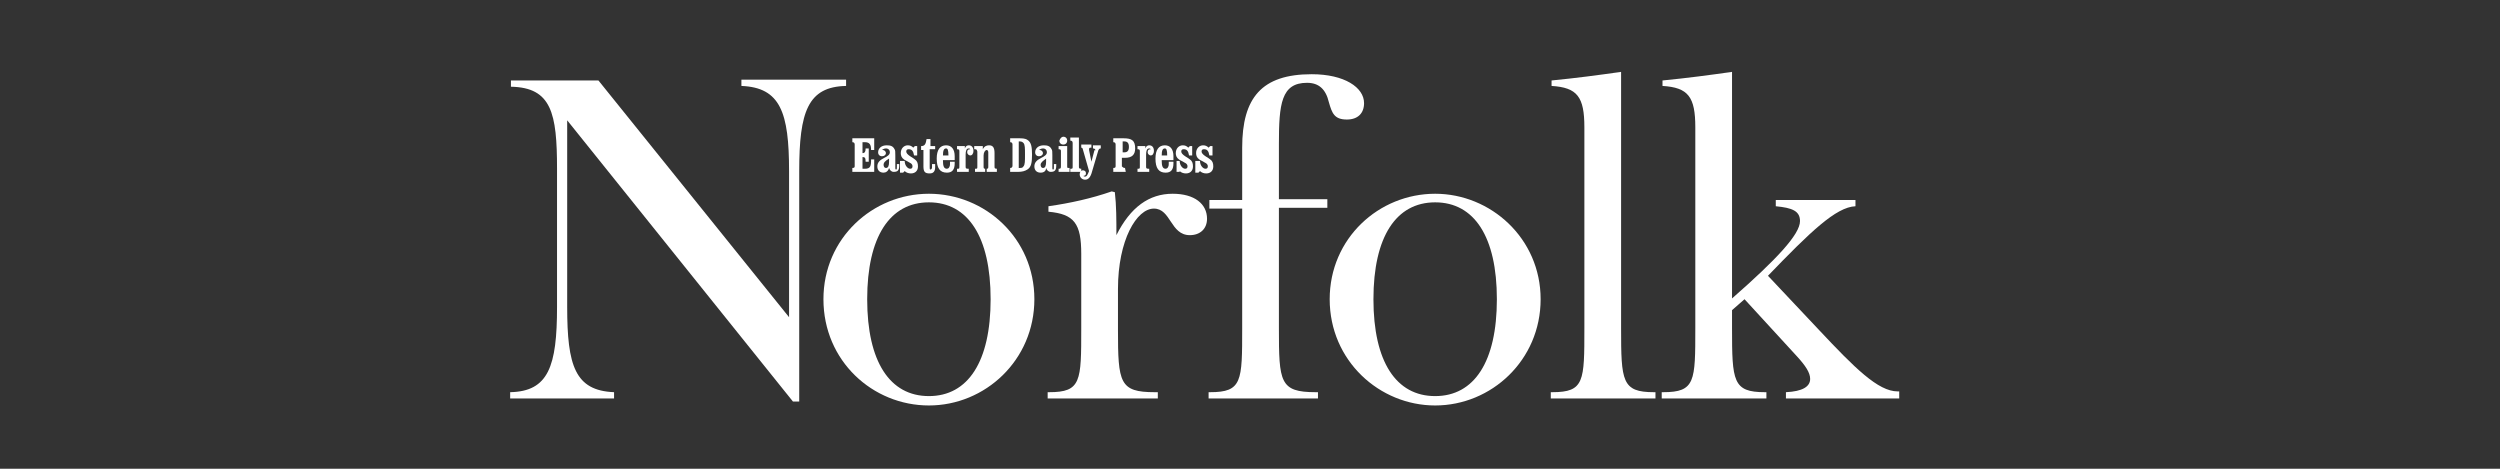 <?xml version="1.0" encoding="utf-8"?>
<!-- Generator: Adobe Illustrator 25.0.0, SVG Export Plug-In . SVG Version: 6.00 Build 0)  -->
<svg version="1.1" id="Layer_1" xmlns="http://www.w3.org/2000/svg" xmlns:xlink="http://www.w3.org/1999/xlink" x="0px" y="0px"
	 viewBox="0 0 320 60" style="enable-background:new 0 0 320 60;" xml:space="preserve">
<rect x="0" y="0" width="320" height="60" fill="#333333" stroke="none"/>
<g>
	<path style="fill:#FFFFFF;" d="M109.1,21.5c0.3,0,0.3-0.1,0.3-0.3v-2.7c0-0.2-0.1-0.3-0.3-0.3v-0.5h2.8v1.5h-0.4c0-0.7-0.2-1-0.8-1
		h-0.3v1.4h0c0.3,0,0.4-0.2,0.4-0.6h0.4v1.7h-0.4c0-0.5-0.1-0.6-0.4-0.6h0v1.5h0.3c0.7,0,0.8-0.3,0.8-1.2h0.4V22h-2.8V21.5z"/>
	<path style="fill:#FFFFFF;" d="M113.1,22.1c-0.5,0-0.8-0.3-0.8-0.8c0-0.5,0.3-0.8,0.9-1.1c0.4-0.2,0.7-0.4,0.7-0.7
		c0-0.3-0.2-0.5-0.5-0.5c-0.2,0-0.4,0.1-0.5,0.2c0,0,0.1,0,0.1,0c0.2,0,0.4,0.2,0.4,0.4c0,0.2-0.2,0.4-0.5,0.4
		c-0.3,0-0.5-0.2-0.5-0.5c0-0.5,0.4-0.9,1.1-0.9c0.5,0,0.8,0.1,1,0.5c0.1,0.1,0.1,0.4,0.1,0.8v1.6c0,0.1,0,0.2,0.1,0.2
		c0.1,0,0.1-0.1,0.1-0.4V21h0.3v0.2c0,0.6-0.2,0.8-0.7,0.8c-0.3,0-0.5-0.2-0.6-0.5C113.7,21.9,113.4,22.1,113.1,22.1z M113.1,21.1
		c0,0.2,0.1,0.4,0.3,0.4c0.3,0,0.4-0.3,0.4-0.8v-0.4C113.3,20.6,113.1,20.8,113.1,21.1z"/>
	<path style="fill:#FFFFFF;" d="M115.4,20.6h0.4c0,0.6,0.4,1,0.7,1c0.2,0,0.3-0.1,0.3-0.3c0-0.3-0.2-0.4-0.4-0.5
		c-0.3-0.2-0.6-0.3-0.7-0.4c-0.3-0.2-0.4-0.5-0.4-0.8c0-0.6,0.4-1,0.9-1c0.3,0,0.5,0.1,0.7,0.3l0.2-0.2h0.3v1.2h-0.4
		c-0.1-0.6-0.3-0.8-0.7-0.8c-0.2,0-0.3,0.1-0.3,0.3c0,0.2,0.2,0.4,0.5,0.6c0.3,0.2,0.5,0.3,0.6,0.4c0.3,0.2,0.4,0.5,0.4,0.9
		c0,0.6-0.4,0.9-0.9,0.9c-0.3,0-0.6-0.1-0.8-0.3l-0.2,0.2h-0.4V20.6z"/>
	<path style="fill:#FFFFFF;" d="M117.9,19.1v-0.4c0.5,0,0.6-0.3,0.7-0.9h0.5v0.9h0.6v0.4H119v2.3c0,0.2,0,0.3,0.1,0.3
		c0.1,0,0.2-0.1,0.2-0.3c0-0.1,0-0.2,0-0.2v-0.2h0.4v0.4c0,0.5-0.2,0.8-0.7,0.8c-0.6,0-0.8-0.2-0.8-0.9v-2.1H117.9z"/>
	<path style="fill:#FFFFFF;" d="M120.7,20.6c0,0.6,0.1,1,0.5,1c0.2,0,0.4-0.2,0.4-0.6v-0.3h0.6v0.2c0,0.8-0.3,1.2-1,1.2
		c-0.9,0-1.3-0.6-1.3-1.8c0-1.1,0.4-1.7,1.2-1.7c0.7,0,1.1,0.5,1.1,1.4v0.5h-1.5V20.6z M121.4,19.9L121.4,19.9
		c0-0.7-0.1-0.9-0.3-0.9c-0.3,0-0.4,0.3-0.4,0.9H121.4z"/>
	<path style="fill:#FFFFFF;" d="M124,18.6c0.4,0,0.6,0.3,0.6,0.7c0,0.4-0.2,0.6-0.4,0.6c-0.2,0-0.4-0.2-0.4-0.4
		c0-0.3,0.1-0.4,0.4-0.4c-0.1-0.1-0.1-0.1-0.2-0.1c-0.3,0-0.4,0.3-0.4,0.8v1.5c0,0.2,0,0.3,0.3,0.3h0.1V22h-1.5v-0.4
		c0.3,0,0.3,0,0.3-0.3v-1.9c0-0.2,0-0.3-0.3-0.3v-0.4h1v0.3C123.6,18.7,123.8,18.6,124,18.6z"/>
	<path style="fill:#FFFFFF;" d="M124.7,19.1v-0.4h1.1v0.4c0.2-0.4,0.5-0.5,0.8-0.5c0.5,0,0.7,0.3,0.7,1v1.7c0,0.2,0,0.3,0.3,0.3V22
		h-1.3v-0.4c0.2,0,0.2-0.1,0.2-0.3v-1.8c0-0.2-0.1-0.3-0.2-0.3c-0.2,0-0.4,0.3-0.4,0.7v1.4c0,0.2,0,0.3,0.2,0.3V22h-1.3v-0.4
		c0.3,0,0.3,0,0.3-0.3v-1.9C125,19.1,125,19.1,124.7,19.1z"/>
	<path style="fill:#FFFFFF;" d="M129.3,22v-0.5c0.2,0,0.3-0.1,0.3-0.3v-2.7c0-0.2-0.1-0.3-0.3-0.3v-0.5h1c0.5,0,0.9,0,1.2,0.2
		c0.5,0.3,0.6,0.9,0.6,1.9c0,1-0.1,1.6-0.6,1.9c-0.3,0.2-0.7,0.3-1.2,0.3H129.3z M130.4,21.5h0.1c0.2,0,0.4,0,0.5-0.2
		c0.2-0.2,0.2-0.7,0.2-1.5c0-0.8,0-1.3-0.2-1.5c-0.1-0.1-0.2-0.2-0.5-0.2h-0.1V21.5z"/>
	<path style="fill:#FFFFFF;" d="M133.2,22.1c-0.5,0-0.8-0.3-0.8-0.8c0-0.5,0.3-0.8,0.9-1.1c0.4-0.2,0.7-0.4,0.7-0.7
		c0-0.3-0.2-0.5-0.5-0.5c-0.2,0-0.4,0.1-0.5,0.2c0,0,0.1,0,0.1,0c0.2,0,0.4,0.2,0.4,0.4c0,0.2-0.2,0.4-0.5,0.4
		c-0.3,0-0.5-0.2-0.5-0.5c0-0.5,0.4-0.9,1.1-0.9c0.5,0,0.8,0.1,1,0.5c0.1,0.1,0.1,0.4,0.1,0.8v1.6c0,0.1,0,0.2,0.1,0.2
		c0.1,0,0.1-0.1,0.1-0.4V21h0.3v0.2c0,0.6-0.2,0.8-0.7,0.8c-0.3,0-0.5-0.2-0.6-0.5C133.9,21.9,133.6,22.1,133.2,22.1z M133.2,21.1
		c0,0.2,0.1,0.4,0.3,0.4c0.3,0,0.4-0.3,0.4-0.8v-0.4C133.5,20.6,133.2,20.8,133.2,21.1z"/>
	<path style="fill:#FFFFFF;" d="M136.9,21.5V22h-1.4v-0.4h0c0.2,0,0.3,0,0.3-0.3v-1.9c0-0.2,0-0.3-0.3-0.3v-0.4h1.1v2.6
		C136.6,21.5,136.6,21.5,136.9,21.5z M136.1,17.5c0.3,0,0.5,0.2,0.5,0.5c0,0.3-0.2,0.5-0.5,0.5c-0.3,0-0.5-0.2-0.5-0.5
		C135.7,17.7,135.9,17.5,136.1,17.5z"/>
	<path style="fill:#FFFFFF;" d="M137,18v-0.4h1.1v3.7c0,0.2,0,0.3,0.3,0.3V22H137v-0.4c0.3,0,0.3,0,0.3-0.3v-3
		C137.3,18.1,137.2,18,137,18z"/>
	<path style="fill:#FFFFFF;" d="M140.2,19.2c0-0.1-0.1-0.2-0.3-0.2v-0.4h1v0.4c-0.2,0-0.2,0.1-0.3,0.2l-0.8,2.7
		c-0.2,0.8-0.5,1.1-0.9,1.1c-0.4,0-0.7-0.3-0.7-0.7c0-0.3,0.2-0.5,0.4-0.5c0.2,0,0.4,0.1,0.4,0.4c0,0.2-0.1,0.3-0.3,0.3
		c0,0.1,0.1,0.1,0.2,0.1c0.2,0,0.3-0.2,0.5-0.7l-0.8-2.8c0-0.1-0.1-0.2-0.2-0.2h0v-0.4h1.3v0.4c-0.2,0-0.3,0-0.3,0.2
		c0,0,0,0.1,0,0.1l0.3,1.5l0.4-1.5C140.2,19.3,140.2,19.3,140.2,19.2z"/>
	<path style="fill:#FFFFFF;" d="M144,21.5L144,21.5l0.1,0.5h-1.6v-0.5c0.3,0,0.3-0.1,0.3-0.3v-2.7c0-0.2-0.1-0.3-0.3-0.3v-0.5h1.3
		c1.1,0,1.5,0.3,1.5,1.3c0,0.8-0.4,1.2-1.3,1.2c-0.1,0-0.2,0-0.4,0v1.1C143.7,21.4,143.8,21.5,144,21.5z M143.7,19.5h0.2
		c0.4,0,0.6-0.2,0.6-0.7c0-0.5-0.2-0.7-0.6-0.7h-0.2V19.5z"/>
	<path style="fill:#FFFFFF;" d="M147.1,18.6c0.4,0,0.6,0.3,0.6,0.7c0,0.4-0.2,0.6-0.4,0.6c-0.2,0-0.4-0.2-0.4-0.4
		c0-0.3,0.1-0.4,0.4-0.4c-0.1-0.1-0.1-0.1-0.2-0.1c-0.3,0-0.4,0.3-0.4,0.8v1.5c0,0.2,0,0.3,0.3,0.3h0.1V22h-1.5v-0.4
		c0.3,0,0.3,0,0.3-0.3v-1.9c0-0.2,0-0.3-0.3-0.3v-0.4h1v0.3C146.7,18.7,146.9,18.6,147.1,18.6z"/>
	<path style="fill:#FFFFFF;" d="M148.7,20.6c0,0.6,0.1,1,0.5,1c0.2,0,0.4-0.2,0.4-0.6v-0.3h0.6v0.2c0,0.8-0.3,1.2-1,1.2
		c-0.9,0-1.3-0.6-1.3-1.8c0-1.1,0.4-1.7,1.2-1.7c0.7,0,1.1,0.5,1.1,1.4v0.5h-1.5V20.6z M149.4,19.9L149.4,19.9
		c0-0.7-0.1-0.9-0.3-0.9c-0.3,0-0.4,0.3-0.4,0.9H149.4z"/>
	<path style="fill:#FFFFFF;" d="M150.6,20.6h0.4c0,0.6,0.4,1,0.7,1c0.2,0,0.3-0.1,0.3-0.3c0-0.3-0.2-0.4-0.4-0.5
		c-0.3-0.2-0.6-0.3-0.7-0.4c-0.3-0.2-0.4-0.5-0.4-0.8c0-0.6,0.4-1,0.9-1c0.3,0,0.5,0.1,0.7,0.3l0.2-0.2h0.3v1.2h-0.4
		c-0.1-0.6-0.3-0.8-0.7-0.8c-0.2,0-0.3,0.1-0.3,0.3c0,0.2,0.2,0.4,0.5,0.6c0.3,0.2,0.5,0.3,0.6,0.4c0.3,0.2,0.4,0.5,0.4,0.9
		c0,0.6-0.4,0.9-0.9,0.9c-0.3,0-0.6-0.1-0.8-0.3L151,22h-0.4V20.6z"/>
	<path style="fill:#FFFFFF;" d="M153.2,20.6h0.4c0,0.6,0.4,1,0.7,1c0.2,0,0.3-0.1,0.3-0.3c0-0.3-0.2-0.4-0.4-0.5
		c-0.3-0.2-0.6-0.3-0.7-0.4c-0.3-0.2-0.4-0.5-0.4-0.8c0-0.6,0.4-1,0.9-1c0.3,0,0.5,0.1,0.7,0.3l0.2-0.2h0.3v1.2h-0.4
		c-0.1-0.6-0.3-0.8-0.7-0.8c-0.2,0-0.3,0.1-0.3,0.3c0,0.2,0.2,0.4,0.5,0.6c0.3,0.2,0.5,0.3,0.6,0.4c0.3,0.2,0.4,0.5,0.4,0.9
		c0,0.6-0.4,0.9-0.9,0.9c-0.3,0-0.6-0.1-0.8-0.3l-0.2,0.2h-0.4V20.6z"/>
</g>
<g>
	<path style="fill:#FFFFFF;" d="M101,21.9c0-7.5-1.1-10.7-6.1-10.9v-0.8h13.4v0.8c-4.9,0.1-6,3.3-6,10.9v29.5h-0.8L72.6,15.4v23.9
		c0,7.5,1,10.7,6,10.9V51H65.3v-0.8c4.9-0.1,6-3.3,6-10.9V21.6c0-7.1-0.7-10.4-5.9-10.5v-0.8h11.2L101,40.6V21.9z"/>
	<path style="fill:#FFFFFF;" d="M132.4,38.3c0,7.8-6.3,13.6-13.5,13.6s-13.5-5.7-13.5-13.6c0-7.8,6.3-13.5,13.5-13.5
		S132.4,30.5,132.4,38.3z M111,38.3c0,8,2.9,12.4,7.9,12.4s7.9-4.4,7.9-12.4c0-8-2.9-12.4-7.9-12.4S111,30.3,111,38.3z"/>
	<path style="fill:#FFFFFF;" d="M143.1,42.2c0,6.8,0.2,8,4.7,8h0.4V51h-14.1v-0.8h0.2c4.1,0,4.1-1.4,4.1-8.2v-9.5
		c0-3.9-0.9-5.1-4.2-5.4v-0.7c2.8-0.4,5.5-1,8.1-1.9l0.4,0.1c0.2,1.7,0.2,3.6,0.2,5.5c1.8-3.6,4.2-5.3,7.2-5.3
		c2.8,0,4.4,1.3,4.4,3.2c0,1.3-0.9,2.1-2.2,2.1c-2.5,0-2.4-3.4-4.6-3.4c-2.2,0-4.6,4-4.6,10.3v5V42.2z"/>
	<path style="fill:#FFFFFF;" d="M154.8,26.7v-1.1h4.2v-6.7c0-6.4,2.5-9.4,8.9-9.4c4.2,0,6.7,1.7,6.7,3.7c0,1.3-0.8,2.1-2.2,2.1
		c-1.6,0-1.9-0.8-2.3-2.2c-0.4-1.7-1.3-2.5-2.8-2.5c-3.3,0-3.6,2.7-3.6,7.8v7.1h6.2v1.1h-6.2V42c0,6.9,0.1,8.2,4.7,8.2h0.3V51h-14
		v-0.8h0.2c4.1,0,4.1-1.4,4.1-8.2V26.7H154.8z"/>
	<path style="fill:#FFFFFF;" d="M197.2,38.3c0,7.8-6.3,13.6-13.5,13.6c-7.1,0-13.5-5.7-13.5-13.6c0-7.8,6.3-13.5,13.5-13.5
		C190.8,24.8,197.2,30.5,197.2,38.3z M175.8,38.3c0,8,2.9,12.4,7.9,12.4c5,0,7.9-4.4,7.9-12.4c0-8-2.9-12.4-7.9-12.4
		C178.7,25.9,175.8,30.3,175.8,38.3z"/>
	<path style="fill:#FFFFFF;" d="M211.7,50.2h0.2V51h-13.4v-0.8h0.2c4.1,0,4.1-1.4,4.1-8.2V16.3c0-3.9-0.9-5.1-4.2-5.3v-0.7
		c3.1-0.3,6.1-0.7,8.9-1.1V42C207.5,48.8,207.6,50.2,211.7,50.2z"/>
	<path style="fill:#FFFFFF;" d="M230.4,28.3c0-1.3-1-1.7-3.1-1.9v-0.8h10.2v0.8c-2.5,0.1-5.8,3.3-11.2,8.9l6.5,6.9
		c4.6,4.9,7.6,7.9,10.1,7.9h0.2V51h-14.5v-0.8c2.1-0.1,3.1-0.7,3.1-1.7c0-0.8-0.6-1.7-1.7-2.9l-6.7-7.3l-1.6,1.4V42
		c0,6.8,0.1,8.2,4.2,8.2h0.2V51h-13.4v-0.8h0.2c4.1,0,4.1-1.4,4.1-8.2V16.3c0-3.9-0.9-5.1-4.2-5.3v-0.7c3.1-0.3,6.1-0.7,8.9-1.1v29
		C227.4,33.2,230.4,30,230.4,28.3z"/>
</g>
</svg>
